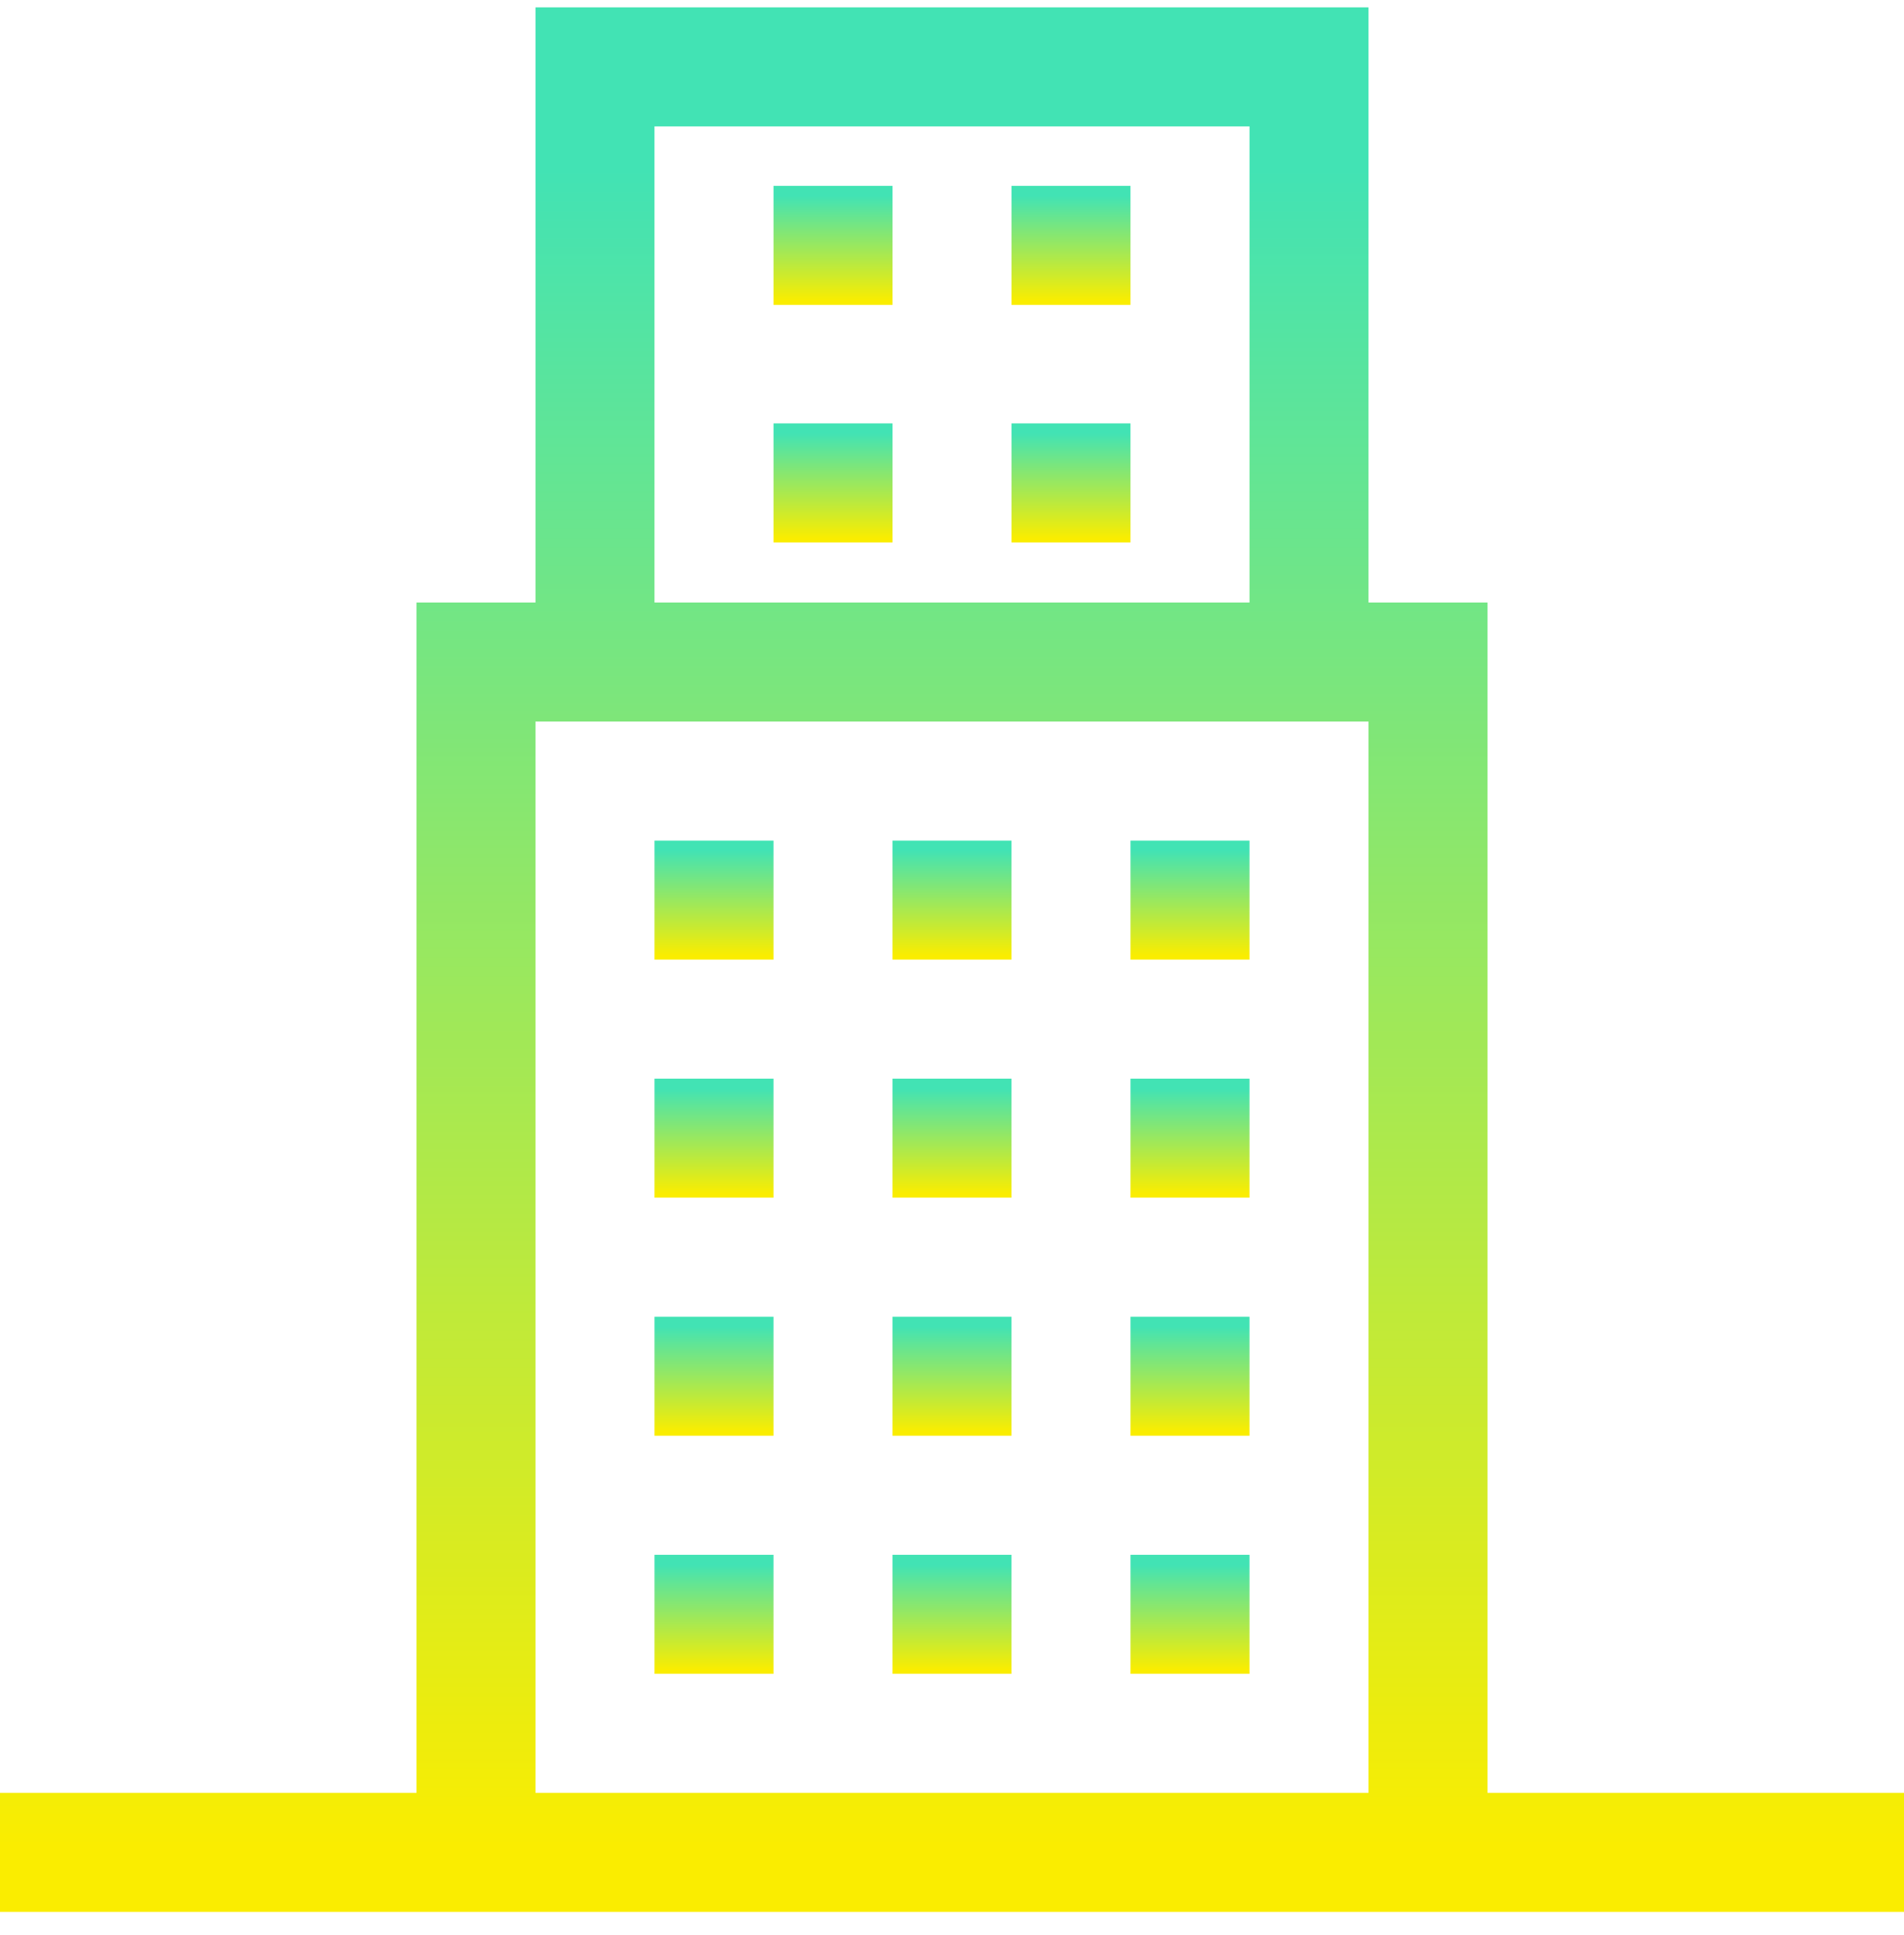 <svg width="63" height="64" viewBox="0 0 63 64" fill="none" xmlns="http://www.w3.org/2000/svg">
  <path
      d="M49.219 19.931H45.281V0.243H17.719V19.931H13.781V59.306H0V63.243H13.781H49.219H63V59.306H49.219V19.931ZM21.656 4.181H41.344V19.931H21.656V4.181ZM17.719 59.306V23.868H45.281V59.306H17.719Z"
      fill="url(#paint0_linear)"/>
  <path d="M25.594 35.681H21.656V39.618H25.594V35.681Z" fill="url(#paint1_linear)"/>
  <path d="M25.594 43.556H21.656V47.493H25.594V43.556Z" fill="url(#paint2_linear)"/>
  <path d="M25.594 27.806H21.656V31.743H25.594V27.806Z" fill="url(#paint3_linear)"/>
  <path d="M25.594 51.431H21.656V55.368H25.594V51.431Z" fill="url(#paint4_linear)"/>
  <path d="M33.468 43.556H29.531V47.493H33.468V43.556Z" fill="url(#paint5_linear)"/>
  <path d="M33.468 51.431H29.531V55.368H33.468V51.431Z" fill="url(#paint6_linear)"/>
  <path d="M33.468 35.681H29.531V39.618H33.468V35.681Z" fill="url(#paint7_linear)"/>
  <path d="M33.468 27.806H29.531V31.743H33.468V27.806Z" fill="url(#paint8_linear)"/>
  <path d="M41.344 27.806H37.406V31.743H41.344V27.806Z" fill="url(#paint9_linear)"/>
  <path d="M41.344 43.556H37.406V47.493H41.344V43.556Z" fill="url(#paint10_linear)"/>
  <path d="M41.344 35.681H37.406V39.618H41.344V35.681Z" fill="url(#paint11_linear)"/>
  <path d="M41.344 51.431H37.406V55.368H41.344V51.431Z" fill="url(#paint12_linear)"/>
  <path d="M29.532 6.149H25.594V10.086H29.532V6.149Z" fill="url(#paint13_linear)"/>
  <path d="M29.532 14.005H25.594V17.942H29.532V14.005Z" fill="url(#paint14_linear)"/>
  <path d="M37.406 14.005H33.469V17.942H37.406V14.005Z" fill="url(#paint15_linear)"/>
  <path d="M37.406 6.149H33.469V10.086H37.406V6.149Z" fill="url(#paint16_linear)"/>
  <defs>
    <linearGradient id="paint0_linear" x1="31.5" y1="0.243" x2="31.5" y2="63.243" gradientUnits="userSpaceOnUse">
      <stop offset="0.085" stop-color="#42E3B4"/>
      <stop offset="0.966" stop-color="#FAED00"/>
    </linearGradient>
    <linearGradient id="paint1_linear" x1="23.625" y1="35.681" x2="23.625" y2="39.618" gradientUnits="userSpaceOnUse">
      <stop offset="0.085" stop-color="#42E3B4"/>
      <stop offset="0.966" stop-color="#FAED00"/>
    </linearGradient>
    <linearGradient id="paint2_linear" x1="23.625" y1="43.556" x2="23.625" y2="47.493" gradientUnits="userSpaceOnUse">
      <stop offset="0.085" stop-color="#42E3B4"/>
      <stop offset="0.966" stop-color="#FAED00"/>
    </linearGradient>
    <linearGradient id="paint3_linear" x1="23.625" y1="27.806" x2="23.625" y2="31.743" gradientUnits="userSpaceOnUse">
      <stop offset="0.085" stop-color="#42E3B4"/>
      <stop offset="0.966" stop-color="#FAED00"/>
    </linearGradient>
    <linearGradient id="paint4_linear" x1="23.625" y1="51.431" x2="23.625" y2="55.368" gradientUnits="userSpaceOnUse">
      <stop offset="0.085" stop-color="#42E3B4"/>
      <stop offset="0.966" stop-color="#FAED00"/>
    </linearGradient>
    <linearGradient id="paint5_linear" x1="31.5" y1="43.556" x2="31.5" y2="47.493"
                    gradientUnits="userSpaceOnUse">
      <stop offset="0.085" stop-color="#42E3B4"/>
      <stop offset="0.966" stop-color="#FAED00"/>
    </linearGradient>
    <linearGradient id="paint6_linear" x1="31.5" y1="51.431" x2="31.5" y2="55.368"
                    gradientUnits="userSpaceOnUse">
      <stop offset="0.085" stop-color="#42E3B4"/>
      <stop offset="0.966" stop-color="#FAED00"/>
    </linearGradient>
    <linearGradient id="paint7_linear" x1="31.5" y1="35.681" x2="31.5" y2="39.618"
                    gradientUnits="userSpaceOnUse">
      <stop offset="0.085" stop-color="#42E3B4"/>
      <stop offset="0.966" stop-color="#FAED00"/>
    </linearGradient>
    <linearGradient id="paint8_linear" x1="31.5" y1="27.806" x2="31.5" y2="31.743"
                    gradientUnits="userSpaceOnUse">
      <stop offset="0.085" stop-color="#42E3B4"/>
      <stop offset="0.966" stop-color="#FAED00"/>
    </linearGradient>
    <linearGradient id="paint9_linear" x1="39.375" y1="27.806" x2="39.375" y2="31.743" gradientUnits="userSpaceOnUse">
      <stop offset="0.085" stop-color="#42E3B4"/>
      <stop offset="0.966" stop-color="#FAED00"/>
    </linearGradient>
    <linearGradient id="paint10_linear" x1="39.375" y1="43.556" x2="39.375" y2="47.493"
                    gradientUnits="userSpaceOnUse">
      <stop offset="0.085" stop-color="#42E3B4"/>
      <stop offset="0.966" stop-color="#FAED00"/>
    </linearGradient>
    <linearGradient id="paint11_linear" x1="39.375" y1="35.681" x2="39.375" y2="39.618"
                    gradientUnits="userSpaceOnUse">
      <stop offset="0.085" stop-color="#42E3B4"/>
      <stop offset="0.966" stop-color="#FAED00"/>
    </linearGradient>
    <linearGradient id="paint12_linear" x1="39.375" y1="51.431" x2="39.375" y2="55.368"
                    gradientUnits="userSpaceOnUse">
      <stop offset="0.085" stop-color="#42E3B4"/>
      <stop offset="0.966" stop-color="#FAED00"/>
    </linearGradient>
    <linearGradient id="paint13_linear" x1="27.563" y1="6.149" x2="27.563" y2="10.086"
                    gradientUnits="userSpaceOnUse">
      <stop offset="0.085" stop-color="#42E3B4"/>
      <stop offset="0.966" stop-color="#FAED00"/>
    </linearGradient>
    <linearGradient id="paint14_linear" x1="27.563" y1="14.005" x2="27.563" y2="17.942"
                    gradientUnits="userSpaceOnUse">
      <stop offset="0.085" stop-color="#42E3B4"/>
      <stop offset="0.966" stop-color="#FAED00"/>
    </linearGradient>
    <linearGradient id="paint15_linear" x1="35.438" y1="14.005" x2="35.438" y2="17.942"
                    gradientUnits="userSpaceOnUse">
      <stop offset="0.085" stop-color="#42E3B4"/>
      <stop offset="0.966" stop-color="#FAED00"/>
    </linearGradient>
    <linearGradient id="paint16_linear" x1="35.438" y1="6.149" x2="35.438" y2="10.086"
                    gradientUnits="userSpaceOnUse">
      <stop offset="0.085" stop-color="#42E3B4"/>
      <stop offset="0.966" stop-color="#FAED00"/>
    </linearGradient>
  </defs>
</svg>
